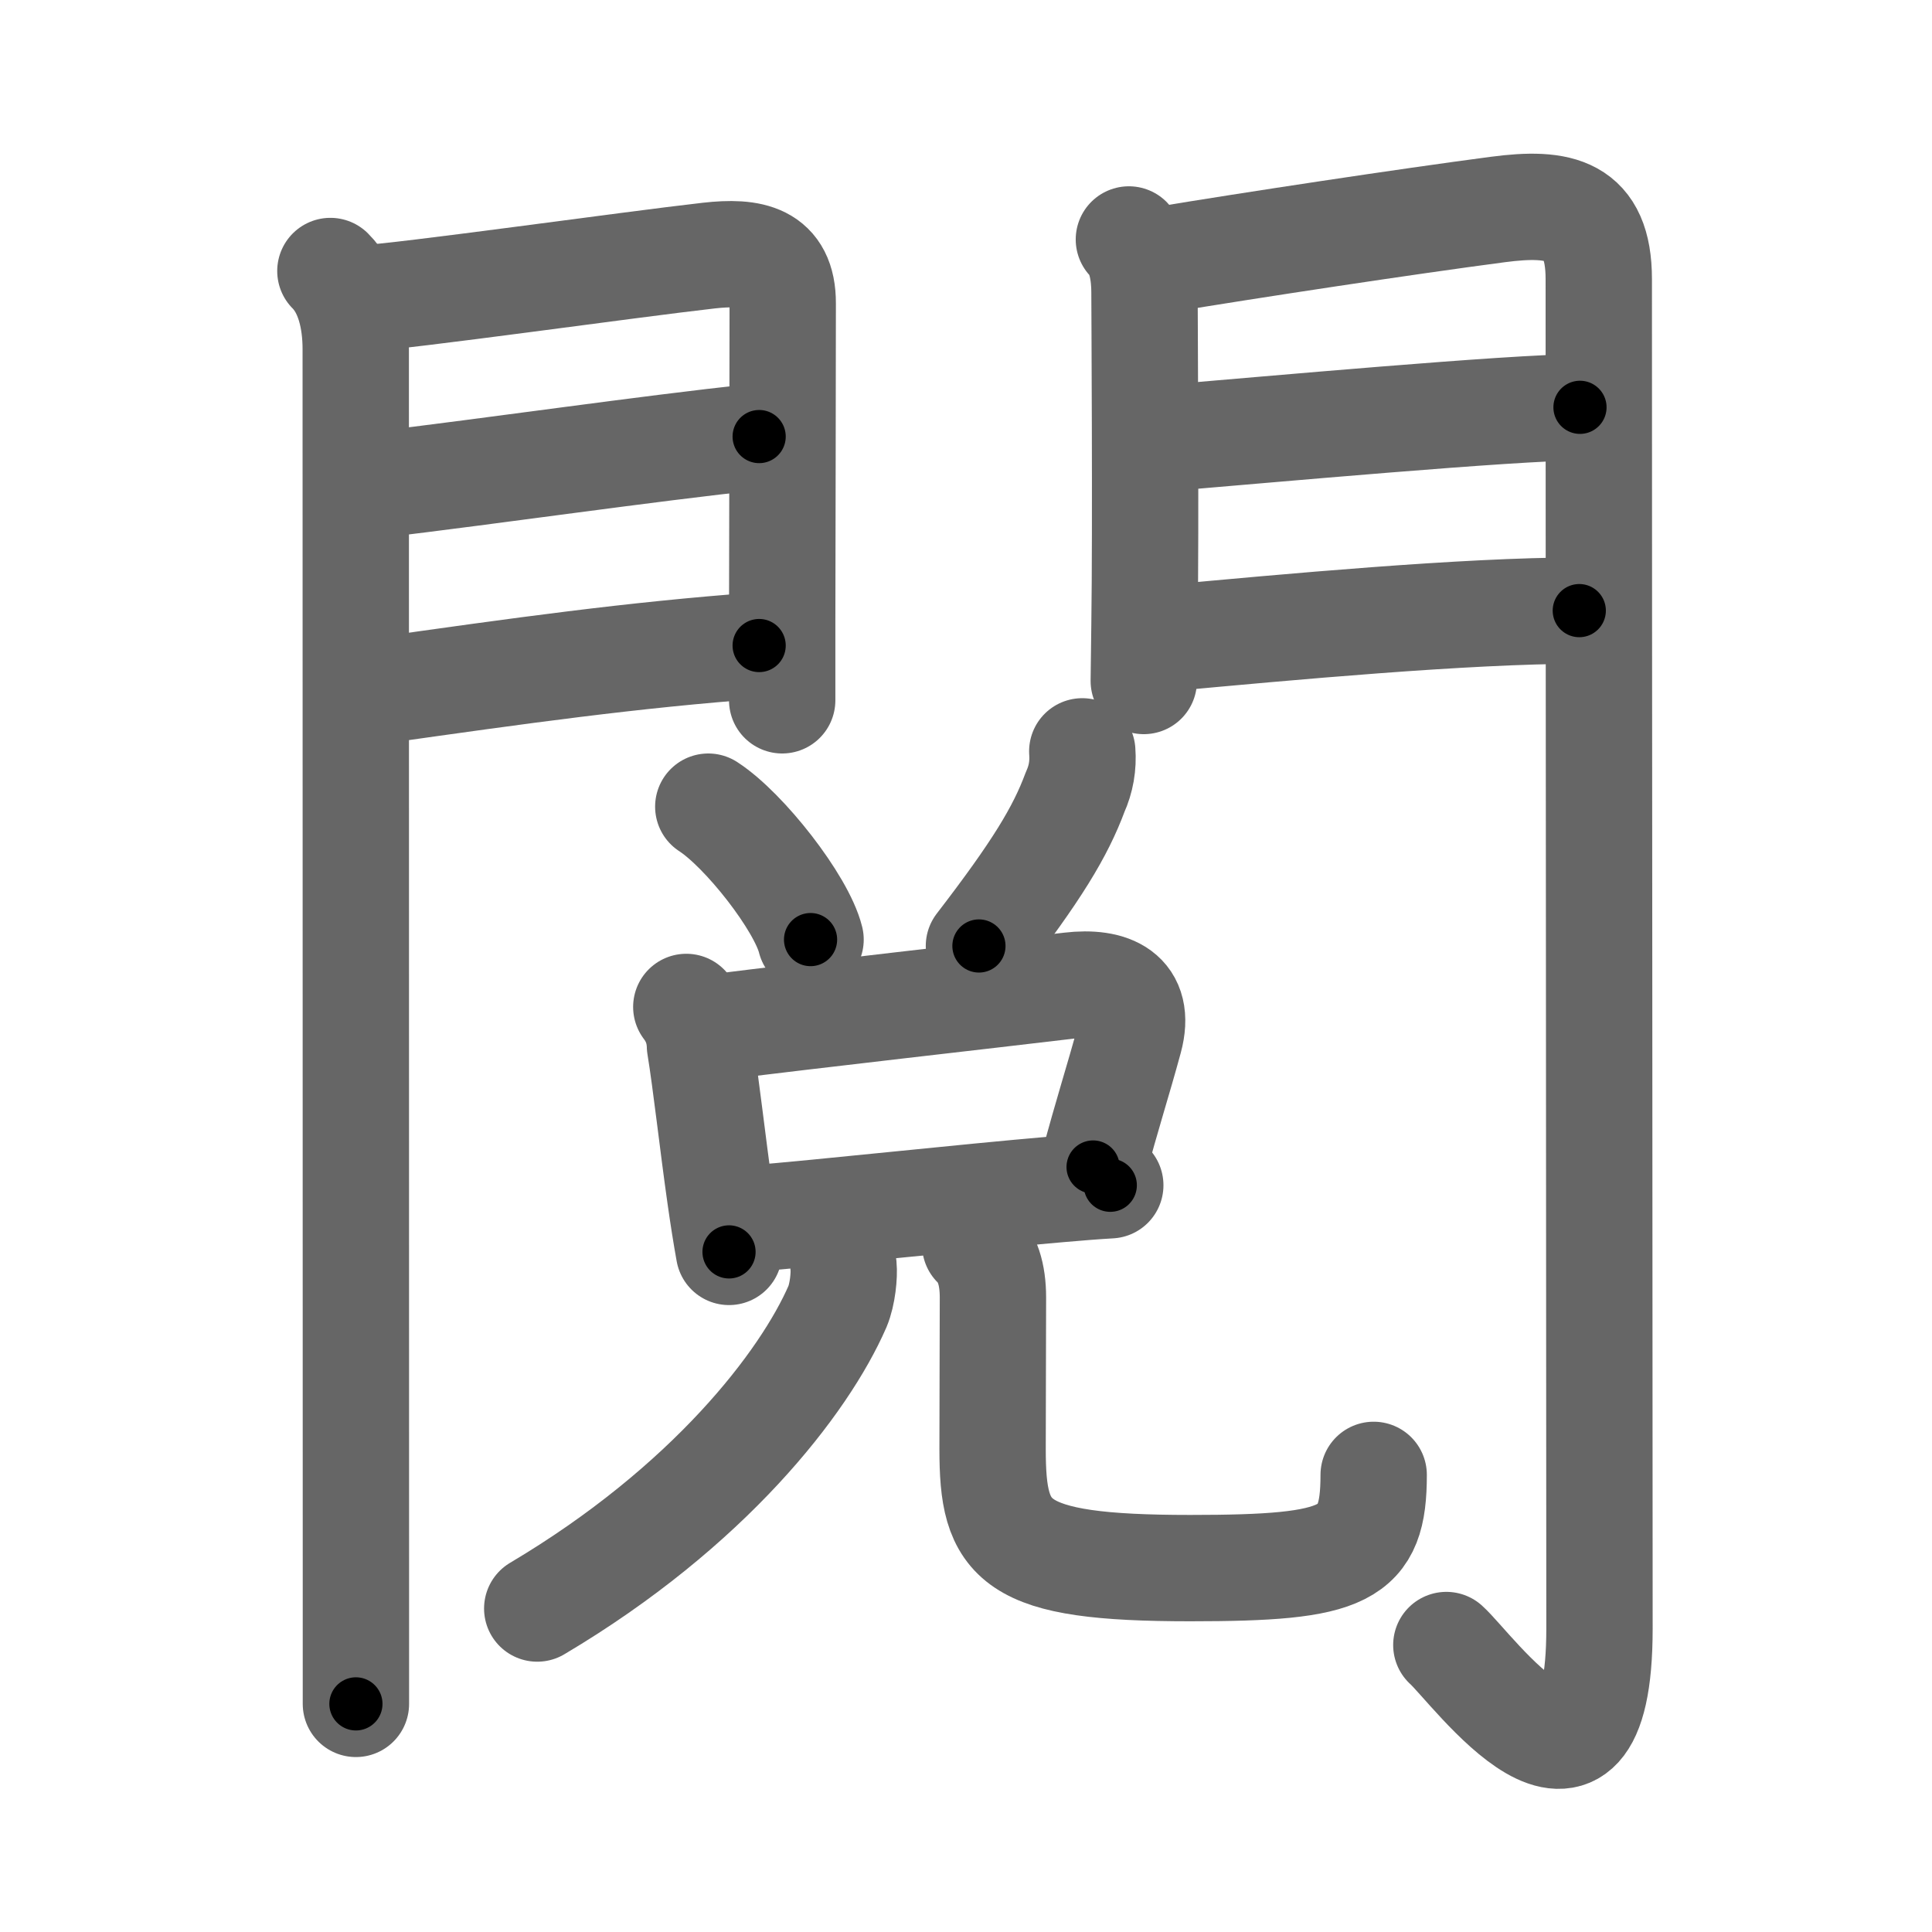 <svg xmlns="http://www.w3.org/2000/svg" viewBox="0 0 109 109" id="95b2"><g fill="none" stroke="#666" stroke-width="6" stroke-linecap="round" stroke-linejoin="round"><g><g><g><path d="M18.64,15.29c1.03,1.03,1.43,2.71,1.43,4.4c0,2.54,0.01,50.61,0.01,69.3c0,3.82,0,6.42,0,7.14" /><path d="M20.52,16.83c2.15-0.09,15.04-1.91,19.47-2.41c2.39-0.27,4.18,0.05,4.17,2.7c0,3.5-0.02,12.07-0.03,18.01c0,1.76,0,3.28,0,4.38" /><path d="M20.95,27.39c7.42-0.89,15.05-2.02,21.88-2.76" /><path d="M21.27,38.98c8.11-1.15,14.39-2.03,21.56-2.56" /></g><g><path d="M63.69,13.51c0.71,0.71,0.88,1.99,0.88,2.98c0,0.57,0.08,13.19,0,18.76c-0.02,1.7-0.04,3.08-0.04,3.17" /><path d="M65.55,14.66c5.01-0.83,13.78-2.16,18.95-2.84c3.5-0.46,5.7-0.04,5.7,3.93c0,20.38,0.04,62.53,0.04,76.13c0,12.31-7.19,2.22-8.64,0.93" /><path d="M65.74,24.72c5.63-0.47,19.59-1.74,23.4-1.74" /><path d="M65.8,36.01c6.82-0.63,16.84-1.56,23.3-1.56" /></g></g><g><g><g><path d="M39.96,45.51c2.04,1.32,5.26,5.44,5.77,7.5" /></g><g><path d="M61.06,42.39c0.06,0.8-0.07,1.56-0.4,2.29c-0.84,2.26-2.16,4.44-5.43,8.69" /></g></g><g p5:phon="兌" xmlns:p5="http://kanjivg.tagaini.net"><g><path d="M38.72,56.81c0.49,0.64,0.75,1.37,0.77,2.19c0.34,2.08,0.72,5.53,1.14,8.48c0.16,1.13,0.33,2.21,0.5,3.15" /><path d="M40.52,57.94c5.3-0.67,15.1-1.77,19.86-2.34c2.29-0.27,4.03,0.47,3.34,3.02c-0.65,2.4-1.23,4.14-2.05,7.22" /><path d="M42.18,68.77c4.82-0.4,11.64-1.17,17.57-1.68c1.04-0.09,2.01-0.17,2.89-0.22" /></g><g><g><path d="M47.59,71.44c0.05,0.5-0.05,1.58-0.34,2.27C45.38,78,40,85,30.31,90.75" /></g><path d="M55.02,70.23c0.69,0.69,1,1.65,1,2.98c0,3.06-0.02,4.75-0.02,8.54c0,5.25,1.05,6.72,11.15,6.72c8.85,0,10.35-0.72,10.35-5.26" /></g></g></g></g></g><g fill="none" stroke="#000" stroke-width="3" stroke-linecap="round" stroke-linejoin="round"><path d="M18.64,15.29c1.03,1.03,1.43,2.71,1.43,4.4c0,2.54,0.01,50.61,0.01,69.3c0,3.82,0,6.42,0,7.14" stroke-dasharray="81.184" stroke-dashoffset="81.184"><animate attributeName="stroke-dashoffset" values="81.184;81.184;0" dur="0.61s" fill="freeze" begin="0s;95b2.click" /></path><path d="M20.52,16.83c2.15-0.09,15.04-1.91,19.47-2.41c2.39-0.27,4.18,0.05,4.17,2.7c0,3.5-0.02,12.07-0.03,18.01c0,1.76,0,3.28,0,4.38" stroke-dasharray="47.923" stroke-dashoffset="47.923"><animate attributeName="stroke-dashoffset" values="47.923" fill="freeze" begin="95b2.click" /><animate attributeName="stroke-dashoffset" values="47.923;47.923;0" keyTimes="0;0.56;1" dur="1.089s" fill="freeze" begin="0s;95b2.click" /></path><path d="M20.95,27.39c7.42-0.89,15.05-2.02,21.88-2.76" stroke-dasharray="22.055" stroke-dashoffset="22.055"><animate attributeName="stroke-dashoffset" values="22.055" fill="freeze" begin="95b2.click" /><animate attributeName="stroke-dashoffset" values="22.055;22.055;0" keyTimes="0;0.831;1" dur="1.31s" fill="freeze" begin="0s;95b2.click" /></path><path d="M21.27,38.98c8.11-1.15,14.39-2.03,21.56-2.56" stroke-dasharray="21.717" stroke-dashoffset="21.717"><animate attributeName="stroke-dashoffset" values="21.717" fill="freeze" begin="95b2.click" /><animate attributeName="stroke-dashoffset" values="21.717;21.717;0" keyTimes="0;0.858;1" dur="1.527s" fill="freeze" begin="0s;95b2.click" /></path><path d="M63.69,13.51c0.71,0.71,0.88,1.99,0.88,2.98c0,0.57,0.08,13.19,0,18.76c-0.02,1.7-0.04,3.08-0.04,3.17" stroke-dasharray="25.114" stroke-dashoffset="25.114"><animate attributeName="stroke-dashoffset" values="25.114" fill="freeze" begin="95b2.click" /><animate attributeName="stroke-dashoffset" values="25.114;25.114;0" keyTimes="0;0.859;1" dur="1.778s" fill="freeze" begin="0s;95b2.click" /></path><path d="M65.55,14.66c5.01-0.83,13.78-2.16,18.95-2.84c3.5-0.46,5.7-0.04,5.7,3.93c0,20.38,0.04,62.53,0.04,76.13c0,12.31-7.19,2.22-8.64,0.93" stroke-dasharray="119.034" stroke-dashoffset="119.034"><animate attributeName="stroke-dashoffset" values="119.034" fill="freeze" begin="95b2.click" /><animate attributeName="stroke-dashoffset" values="119.034;119.034;0" keyTimes="0;0.665;1" dur="2.673s" fill="freeze" begin="0s;95b2.click" /></path><path d="M65.74,24.72c5.63-0.47,19.59-1.74,23.4-1.74" stroke-dasharray="23.469" stroke-dashoffset="23.469"><animate attributeName="stroke-dashoffset" values="23.469" fill="freeze" begin="95b2.click" /><animate attributeName="stroke-dashoffset" values="23.469;23.469;0" keyTimes="0;0.919;1" dur="2.908s" fill="freeze" begin="0s;95b2.click" /></path><path d="M65.8,36.01c6.82-0.63,16.84-1.56,23.3-1.56" stroke-dasharray="23.36" stroke-dashoffset="23.36"><animate attributeName="stroke-dashoffset" values="23.36" fill="freeze" begin="95b2.click" /><animate attributeName="stroke-dashoffset" values="23.36;23.36;0" keyTimes="0;0.926;1" dur="3.142s" fill="freeze" begin="0s;95b2.click" /></path><path d="M39.96,45.51c2.04,1.32,5.26,5.44,5.77,7.5" stroke-dasharray="9.591" stroke-dashoffset="9.591"><animate attributeName="stroke-dashoffset" values="9.591" fill="freeze" begin="95b2.click" /><animate attributeName="stroke-dashoffset" values="9.591;9.591;0" keyTimes="0;0.97;1" dur="3.238s" fill="freeze" begin="0s;95b2.click" /></path><path d="M61.06,42.39c0.06,0.8-0.07,1.56-0.4,2.29c-0.84,2.26-2.16,4.44-5.43,8.69" stroke-dasharray="12.636" stroke-dashoffset="12.636"><animate attributeName="stroke-dashoffset" values="12.636" fill="freeze" begin="95b2.click" /><animate attributeName="stroke-dashoffset" values="12.636;12.636;0" keyTimes="0;0.963;1" dur="3.364s" fill="freeze" begin="0s;95b2.click" /></path><path d="M38.72,56.81c0.49,0.64,0.75,1.37,0.77,2.19c0.34,2.08,0.72,5.53,1.14,8.48c0.16,1.13,0.33,2.21,0.5,3.15" stroke-dasharray="14.109" stroke-dashoffset="14.109"><animate attributeName="stroke-dashoffset" values="14.109" fill="freeze" begin="95b2.click" /><animate attributeName="stroke-dashoffset" values="14.109;14.109;0" keyTimes="0;0.96;1" dur="3.505s" fill="freeze" begin="0s;95b2.click" /></path><path d="M40.52,57.94c5.3-0.67,15.1-1.77,19.86-2.34c2.29-0.27,4.03,0.47,3.34,3.02c-0.65,2.4-1.23,4.14-2.05,7.22" stroke-dasharray="33.195" stroke-dashoffset="33.195"><animate attributeName="stroke-dashoffset" values="33.195" fill="freeze" begin="95b2.click" /><animate attributeName="stroke-dashoffset" values="33.195;33.195;0" keyTimes="0;0.913;1" dur="3.837s" fill="freeze" begin="0s;95b2.click" /></path><path d="M42.18,68.77c4.82-0.4,11.64-1.17,17.57-1.68c1.04-0.09,2.01-0.17,2.89-0.22" stroke-dasharray="20.55" stroke-dashoffset="20.55"><animate attributeName="stroke-dashoffset" values="20.55" fill="freeze" begin="95b2.click" /><animate attributeName="stroke-dashoffset" values="20.55;20.55;0" keyTimes="0;0.949;1" dur="4.043s" fill="freeze" begin="0s;95b2.click" /></path><path d="M47.59,71.44c0.05,0.5-0.05,1.58-0.34,2.27C45.38,78,40,85,30.31,90.75" stroke-dasharray="26.681" stroke-dashoffset="26.681"><animate attributeName="stroke-dashoffset" values="26.681" fill="freeze" begin="95b2.click" /><animate attributeName="stroke-dashoffset" values="26.681;26.681;0" keyTimes="0;0.938;1" dur="4.31s" fill="freeze" begin="0s;95b2.click" /></path><path d="M55.02,70.23c0.69,0.69,1,1.65,1,2.98c0,3.06-0.02,4.75-0.02,8.54c0,5.25,1.05,6.72,11.15,6.72c8.85,0,10.35-0.72,10.35-5.26" stroke-dasharray="40.836" stroke-dashoffset="40.836"><animate attributeName="stroke-dashoffset" values="40.836" fill="freeze" begin="95b2.click" /><animate attributeName="stroke-dashoffset" values="40.836;40.836;0" keyTimes="0;0.914;1" dur="4.718s" fill="freeze" begin="0s;95b2.click" /></path></g></svg>
